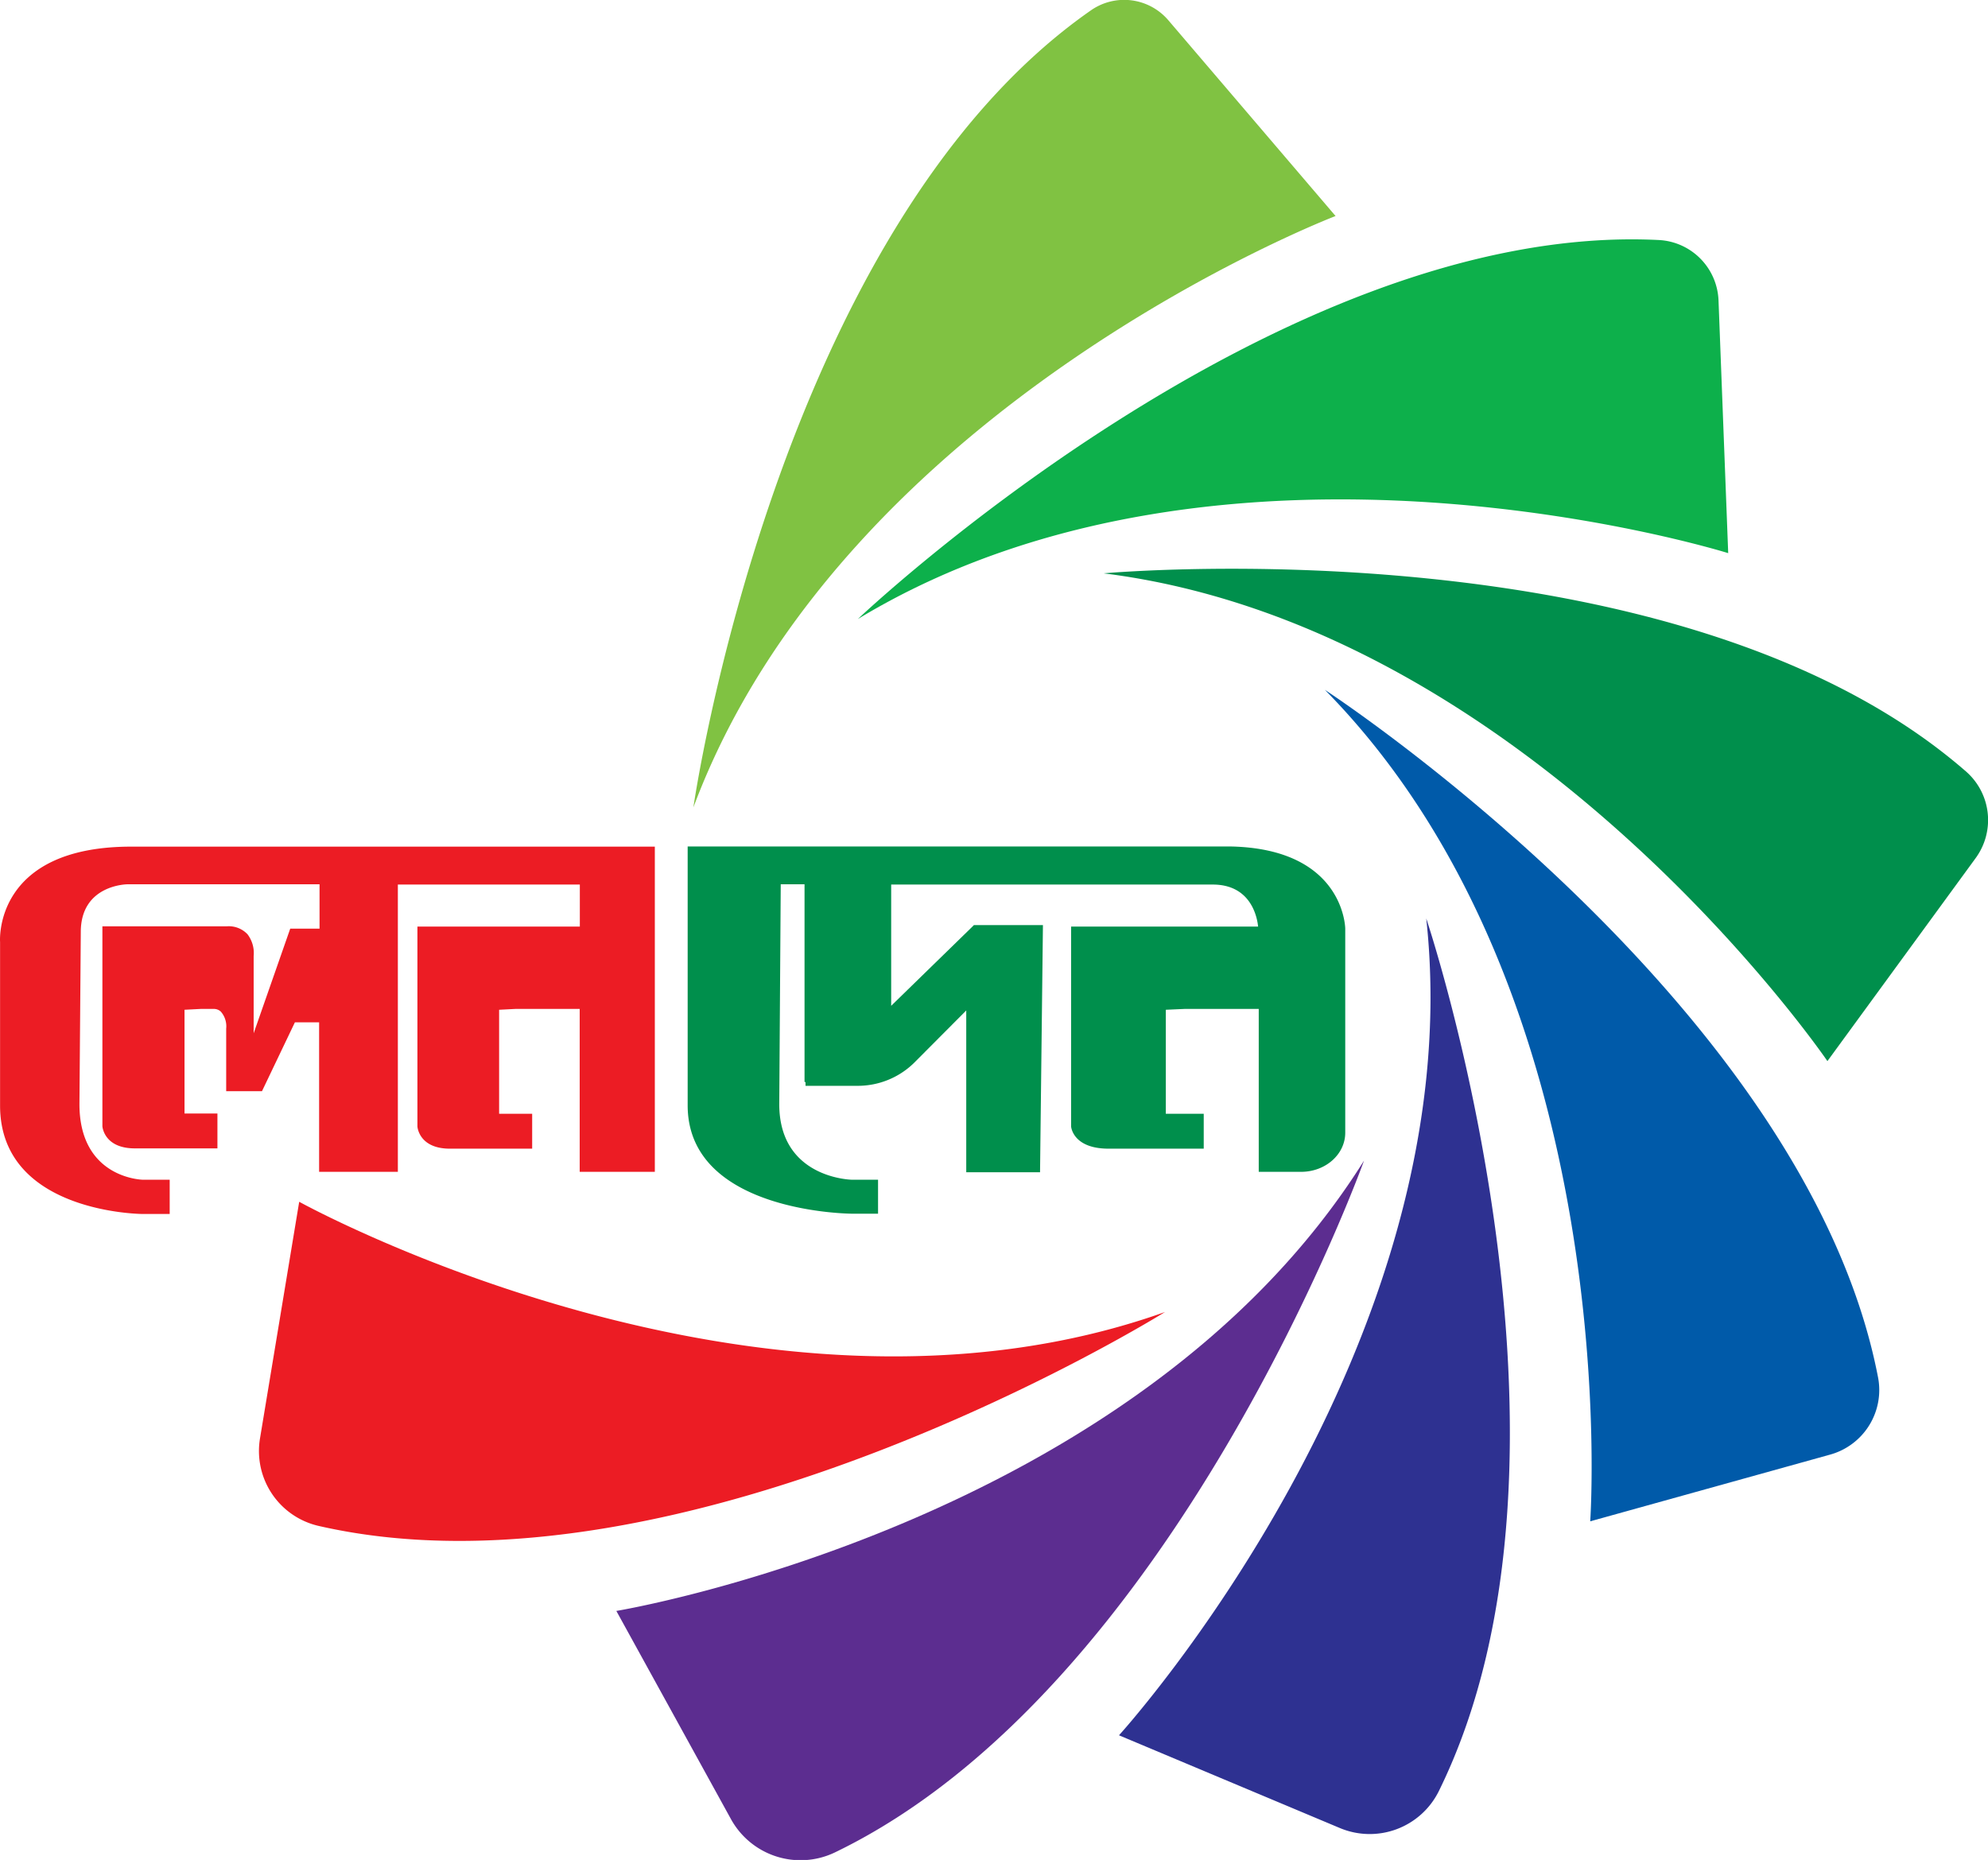<svg xmlns="http://www.w3.org/2000/svg" viewBox="0 0 281.52 263.38"><title>Logo-main</title><path d="M91.78,124.63v0H26.91c-19.61,0-18.58,13.5-18.58,13.5v23.17c0,15.31,20.24,15.35,20.24,15.35h3.78V171.8H28.57s-9-.12-9-10.71l.19-24.37c0-6.76,6.65-6.76,6.65-6.76H53.57v6.28H49.42l-5.18,14.82V140.13a4.39,4.39,0,0,0-.87-3.09,3.65,3.65,0,0,0-2.9-1.13H22.82v28.31s.18,3.14,4.6,3.14H39.11v-4.94H34.45V147.73l2.33-.12h1.81a1.45,1.45,0,0,1,1,.38,3.16,3.16,0,0,1,.76,2.42c0,3.24,0,8.66,0,8.66v.19h5.07l4.66-9.75h3.43v21.17H64.66V130H90.43v5.95h-23v28.31s.18,3.14,4.6,3.14H83.68v-4.94H79V147.73l2.33-.12h9.08v23.07h10.64V124.63Z" transform="translate(-8.32 -4.74)" style="fill:#ec1c24"/><path d="M182.72,124.61H123.19v0H105.7v36.65c0,15.31,23.33,15.35,23.33,15.35h3.63V171.8H129s-10.33-.12-10.33-10.71l.21-31.13h3.37v28h.14v.54h7.27a11.4,11.4,0,0,0,8.07-3.22l7.42-7.45v22.91h10.45l.41-35h-9.78l-.17.18-11.54,11.25V130h45.54c5.43,0,6.29,4.65,6.42,5.95H160v28.31s.21,3.14,5.3,3.14h13.48v-4.94h-5.37V147.73l2.69-.12h10.47v23.07h6c3.46,0,6.25-2.48,6.25-5.54V136.25S198.74,125,182.72,124.61Z" transform="translate(-8.32 -4.74)" style="fill:#008f4c"/><path d="M106.51,119.07S118.2,37.33,162.77,6.23a8.22,8.22,0,0,1,11,1.38l23.68,27.72S127.87,61.94,106.51,119.07Z" transform="translate(-8.32 -4.74)" style="fill:#80c242"/><path d="M129.8,92.4S189.17,36,243.24,38.73a8.91,8.91,0,0,1,8.44,8.58l1.37,35.76S182,60.82,129.8,92.4Z" transform="translate(-8.32 -4.74)" style="fill:#0db04b"/><path d="M164.61,85.93S246,78.49,286.74,114a9.13,9.13,0,0,1,1.34,12.27L267.1,155S225.14,93.5,164.61,85.93Z" transform="translate(-8.32 -4.74)" style="fill:#008f4c"/><path d="M195.94,102.43s68.15,44.41,78.34,97.41a9.49,9.49,0,0,1-6.82,10.89l-33.95,9.44S238.73,145.9,195.94,102.43Z" transform="translate(-8.32 -4.74)" style="fill:#005aa9"/><path d="M210.29,134.8s25.43,75.63,1.76,123.62a10.92,10.92,0,0,1-14,5.18l-31.27-13.13S216.91,195.43,210.29,134.8Z" transform="translate(-8.32 -4.74)" style="fill:#2e3191"/><path d="M201.48,169.09s-26.83,74.81-75,98a11.25,11.25,0,0,1-14.66-4.77L95.6,232.86S169.07,220.77,201.48,169.09Z" transform="translate(-8.32 -4.74)" style="fill:#5c2d90"/><path d="M173.3,190.53s-67.74,42.25-119.91,30.28a10.88,10.88,0,0,1-8.25-12.39l5.55-33.5S115.84,211,173.3,190.53Z" transform="translate(-8.32 -4.74)" style="fill:#ec1c24"/><template xmlns="" id="transover-popup-template">
  <style>
    .pos_translation {
      padding-bottom: 3px;
    }

    strong {
      font-weight: bold;
    }

    .rtl {
      direction: rtl;
    }

    main {
      color: #333;
      font-family: Arial, sans-serif;
      font-size: 14px;
      font-weight: 300;
      letter-spacing: initial;

      background: #fcf7d9;
      text-align: left;
      border-style: solid;
      border-width: 1px;
      border-color: #ccc;
      box-shadow: rgba(0,0,0,0.2) 0px 2px 5px;
      border-radius: 5px;
      padding: 6px 8px 3px 8px;
      position: fixed;
      z-index: 2147483647;
      top: -1500px;
      left: 0;
      box-sizing: content-box;
      -webkit-font-smoothing: antialiased;
      font-smoothing: antialiased;
      text-rendering: optimizeLegibility;

      /* To fix the following issue:
      1. Have translate on hover enabled (opposed to translate on click).
      2. Wisit a website that has a dropdown menu that opens on hover.
      3. Open the menu.
      4. Hover over a word within that menu.
      5. Incidentally move the cursor over the TransOver popup.
      The hover menu gets closed.
      */
      pointer-events: none;
    }

    .pos_translation {
      font-size: 1em;
      line-height: 1.2em;
    }

    .red {
      color: red;
    }

    .from_lang {
      color: grey;
      font-size: 0.8em;
      line-height: 1.2em;
      margin-top: 2px;
      margin-bottom: 3px;
    }
  </style>

  <main translate="no"/>
</template></svg>